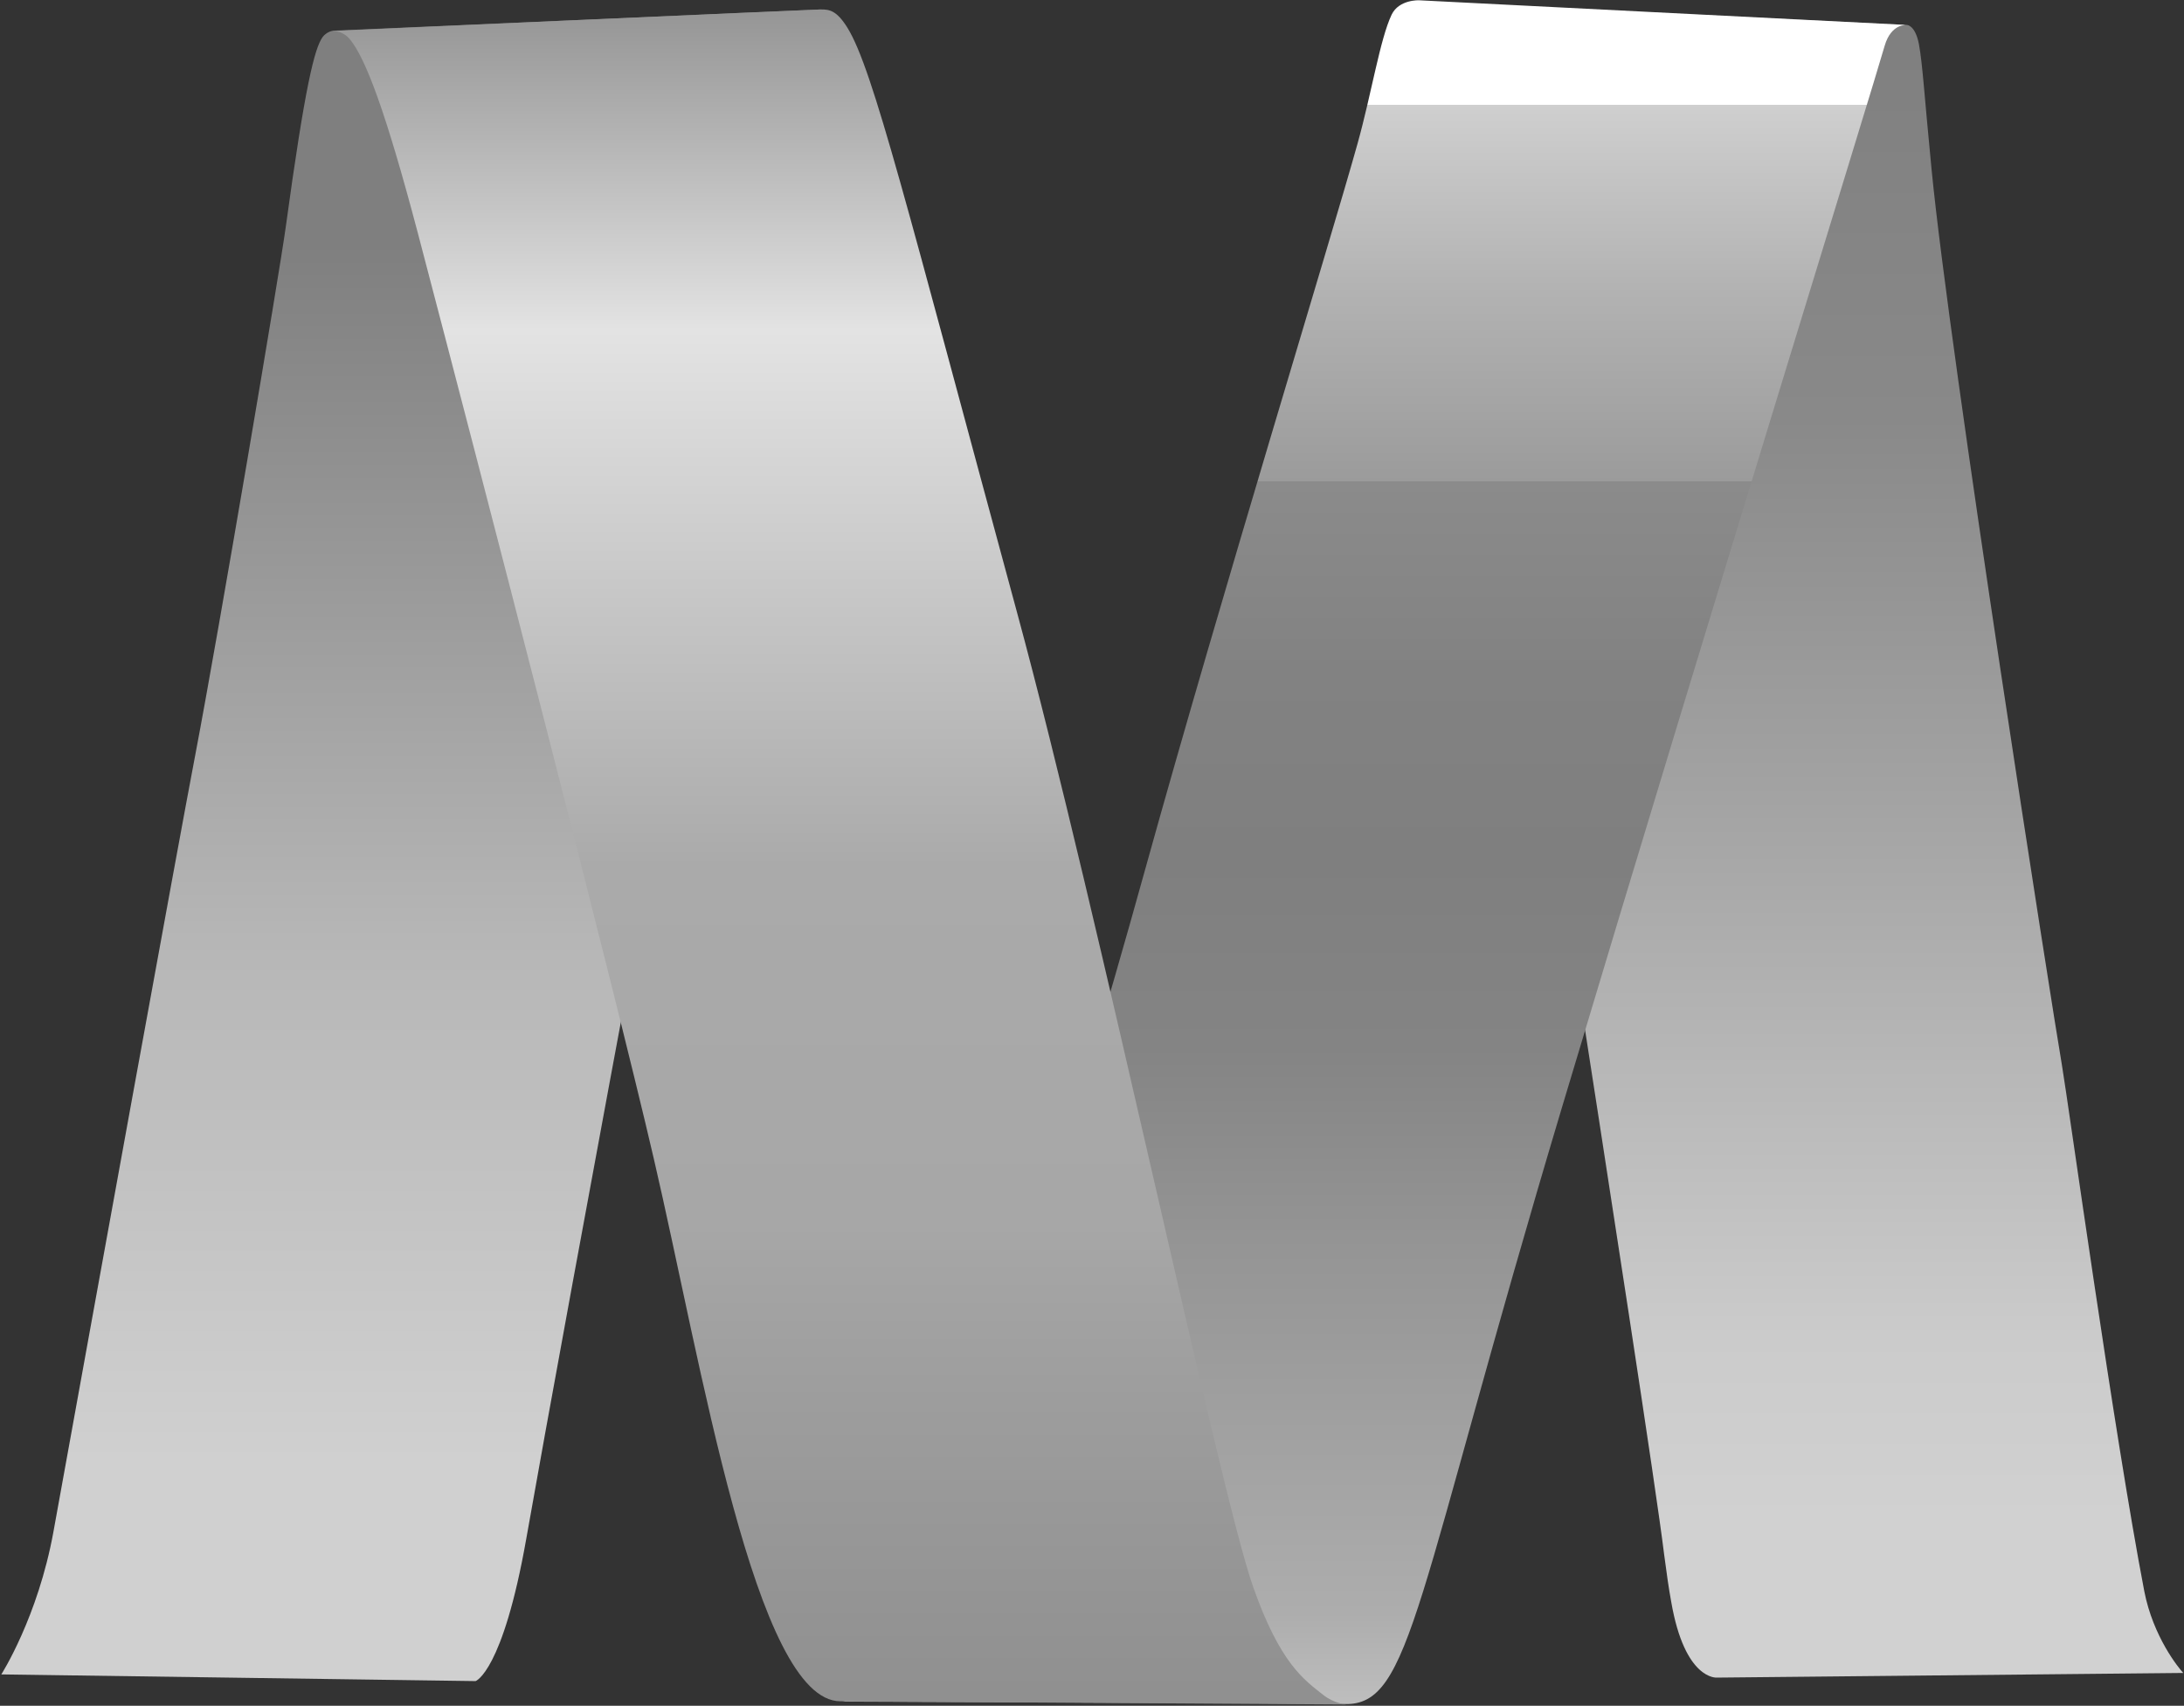 <svg version="1.2" xmlns="http://www.w3.org/2000/svg" viewBox="0 0 1503 1174" width="1503" height="1174">
	<rect x="0" y="0" width="1503" height="1174" fill="#333333" stroke="none"/>
	<title>mytiii-svg</title>
	<defs>
		<linearGradient id="g1" x1="1239.6" y1="1172.9" x2="1239.6" y2="-92.2" gradientUnits="userSpaceOnUse">
			<stop offset=".1" stop-color="#d1d1d1"/>
			<stop offset=".2" stop-color="#cbcbcb"/>
			<stop offset=".5" stop-color="#a2a2a2"/>
			<stop offset=".7" stop-color="#898989"/>
			<stop offset=".9" stop-color="#808080"/>
		</linearGradient>
		<linearGradient id="g2" x1="282.9" y1="1245.3" x2="282.9" y2="48" gradientUnits="userSpaceOnUse">
			<stop offset=".2" stop-color="#d0d0d0"/>
			<stop offset=".5" stop-color="#b6b6b6"/>
			<stop offset=".9" stop-color="#7f7f7f"/>
		</linearGradient>
		<linearGradient id="g3" x1="946.1" y1="-57.9" x2="946.1" y2="1240.2" gradientUnits="userSpaceOnUse">
			<stop offset=".1" stop-color="#ffffff"/>
			<stop offset=".1" stop-color="#f2f2f2"/>
			<stop offset=".1" stop-color="#cfcfcf"/>
			<stop offset=".2" stop-color="#b2b2b2"/>
			<stop offset=".3" stop-color="#9b9b9b"/>
			<stop offset=".3" stop-color="#8b8b8b"/>
			<stop offset=".4" stop-color="#828282"/>
			<stop offset=".5" stop-color="#7f7f7f"/>
			<stop offset=".6" stop-color="#848484"/>
			<stop offset=".7" stop-color="#949494"/>
			<stop offset=".9" stop-color="#adadad"/>
			<stop offset="1" stop-color="#d0d0d0"/>
			<stop offset="1" stop-color="#d1d1d1"/>
		</linearGradient>
		<linearGradient id="g4" x1="578" y1="-18.4" x2="578" y2="1210.2" gradientUnits="userSpaceOnUse">
			<stop offset="0" stop-color="#8c8c8c"/>
			<stop offset=".2" stop-color="#e3e3e3"/>
			<stop offset=".5" stop-color="#aaaaaa"/>
			<stop offset=".7" stop-color="#a7a7a7"/>
			<stop offset=".8" stop-color="#9d9d9d"/>
			<stop offset="1" stop-color="#8d8d8d"/>
			<stop offset="1" stop-color="#888888"/>
		</linearGradient>
	</defs>
	<style>
		.s0 { fill: url(#g1) } 
		.s1 { fill: url(#g2) } 
		.s2 { fill: url(#g3) } 
		.s3 { fill: url(#g4) } 
	</style>
	<path id="Layer" class="s0" d="m1312.5 17.2c0 0 5.6 0.2 8.1 13.3 2.6 14.6 3.4 31.9 8.7 86.3 12.4 127.5 83.5 580.7 89.6 615.7 4.6 27.2 36 254.5 56.8 362.8 6.1 31.1 23.4 52.5 26.8 56.1l-320.9 3.2c0 0-22.1 2.2-31.5-52.2-1.7-9.2-3.2-19.9-4.9-32.8-10.7-88.2-125.3-811.2-135-885.1-6.1-45.6-16-112.7-22.8-151-5.4-31.4-10.7-32.6-10.7-32.6z"/>
	<path id="Layer" class="s1" d="m565 6.5c0 0-5.8 0-8.7 9.2-3.9 13.4-5.4 40.6-11.7 73.1-14.1 72.9-41.5 207.5-93 483.9-48.8 261.5-75.3 406.3-89.4 486.2-16.2 91.8-34.9 98.1-34.9 98.1l-326.4-4.6c0 0 25.2-39.3 35.9-98.3 29.2-161.3 85.3-470.3 97.6-534.6 16.8-88.2 58.1-332.8 62.2-362.9 13.4-98.1 19.9-123.6 25.5-131.2 2.4-3.1 5.8-4.1 7.3-4.3"/>
	<path id="Layer" class="s2" d="m1312.5 17.2c0 0-10.9-1.5-15.5 14.3-8.5 29.9-117.8 382.6-221.7 729.4-102 340.8-103.7 413.1-149.9 411.9-22.8-0.5-345.8-1.7-345.8-1.7 0 0 5.6 0 15.3-11.4 11.4-13.4 27.4-54.2 40.3-84.5 31.8-76 95.7-270.3 153.3-478.3 52.2-187.9 127.5-432.5 145.7-497.9 9.7-34.7 15.5-72.1 23.5-88.9 5.1-10.6 19-9.9 19-9.9z"/>
	<path id="Layer" class="s3" d="m565 6.5c5.6 0 10.7 0.5 18.2 12.6 17.8 28.9 40.6 122 116.6 402 57.3 211.1 138.9 603.3 162.5 670.8 18.7 53.2 35.2 64.2 48.3 74.6 7.8 6.1 16 6.6 16 6.6l-348.2-2.2c-58.5 0-95.9-233.9-128.5-373.6-27.7-119.5-118-468-162.5-637.5-22.1-83.6-35.7-119.1-46.3-132.4-4.9-6.3-11.7-6.1-11.7-6.1 0 0 330.8-14.8 335.6-14.8z"/>
</svg>
